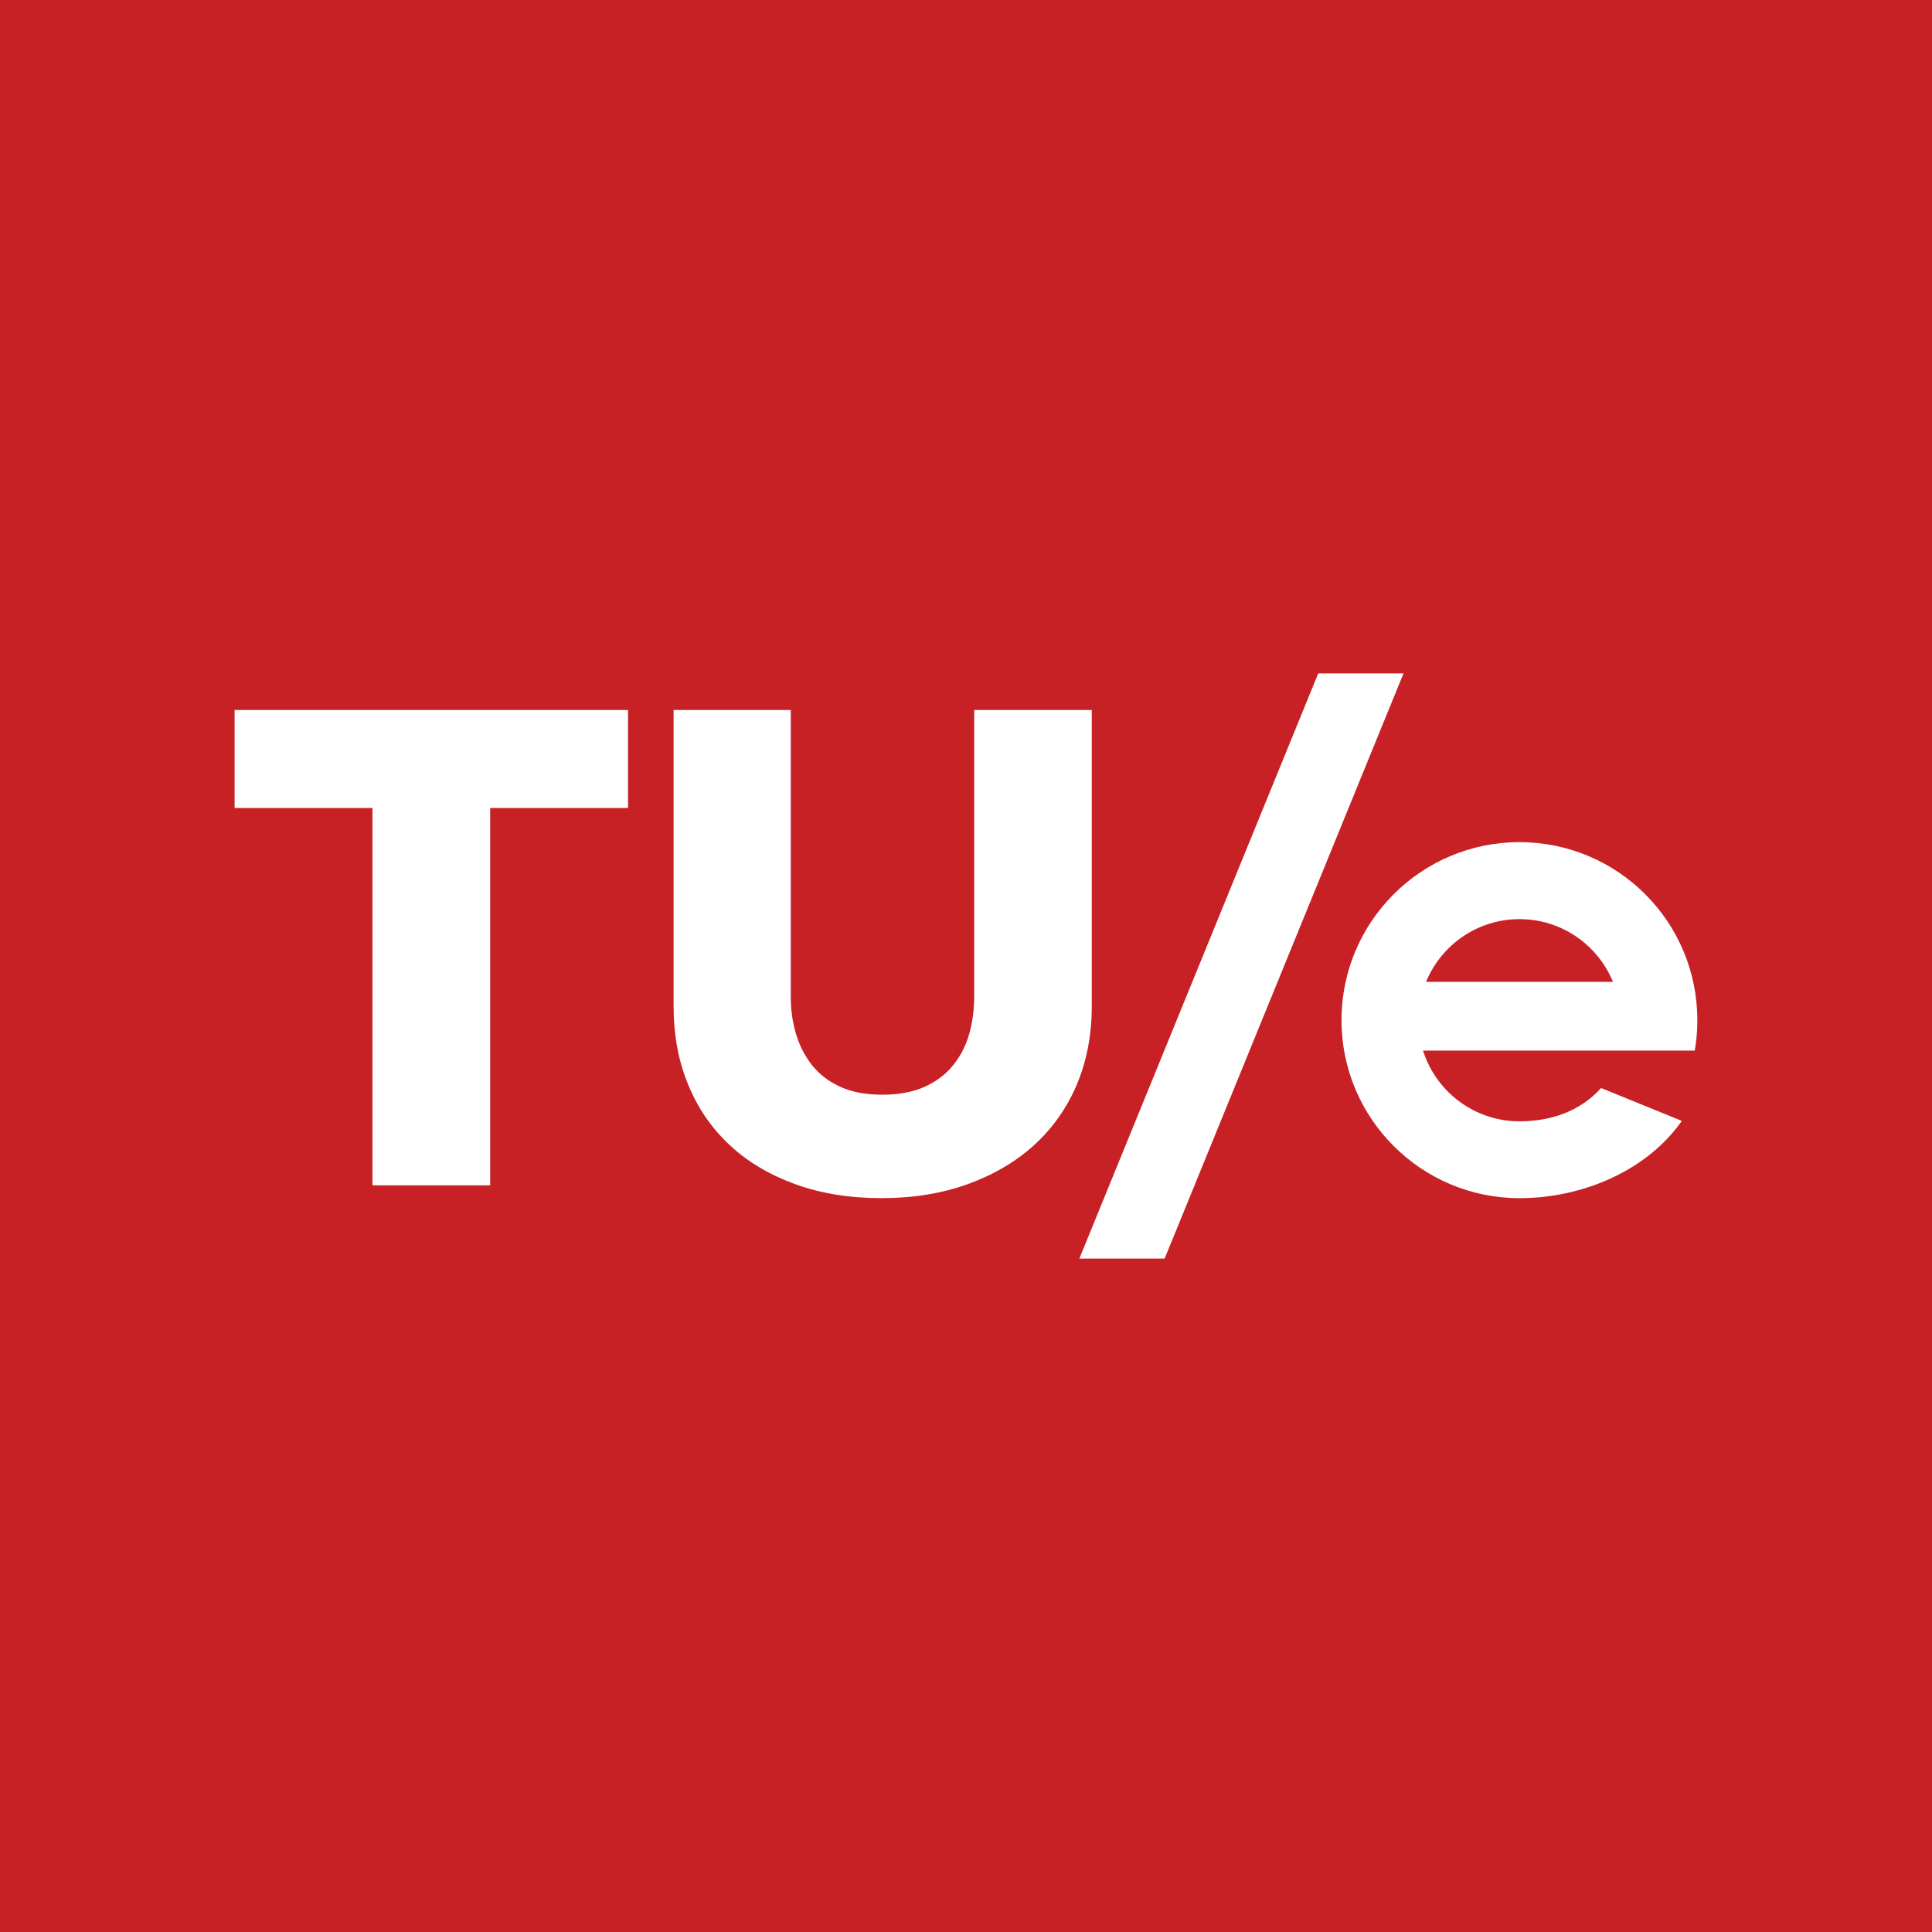 <?xml version="1.0" encoding="UTF-8" standalone="no"?>
<svg
   xmlns:dc="http://purl.org/dc/elements/1.1/"
   xmlns:cc="http://creativecommons.org/ns#"
   xmlns:rdf="http://www.w3.org/1999/02/22-rdf-syntax-ns#"
   xmlns:svg="http://www.w3.org/2000/svg"
   xmlns="http://www.w3.org/2000/svg"
   xmlns:sodipodi="http://sodipodi.sourceforge.net/DTD/sodipodi-0.dtd"
   xmlns:inkscape="http://www.inkscape.org/namespaces/inkscape"
   viewBox="0 0 70 70"
   id="tueLogo"
   version="1.1"
   sodipodi:docname="tuelogo.svg"
   inkscape:version="0.92.5 (2060ec1f9f, 2020-04-08)"
   width="70"
   height="70">
  <defs
     id="defs7" />
  <sodipodi:namedview
     pagecolor="#ffffff"
     bordercolor="#666666"
     borderopacity="1"
     objecttolerance="10"
     gridtolerance="10"
     guidetolerance="10"
     inkscape:pageopacity="0"
     inkscape:pageshadow="2"
     inkscape:window-width="1920"
     inkscape:window-height="1012"
     id="namedview5"
     showgrid="false"
     inkscape:zoom="0.1809199"
     inkscape:cx="29.72665"
     inkscape:cy="166.13521"
     inkscape:window-x="0"
     inkscape:window-y="0"
     inkscape:window-maximized="1"
     inkscape:current-layer="tueLogo"
     fit-margin-top="0"
     fit-margin-left="0"
     fit-margin-right="0"
     fit-margin-bottom="0" />
  <rect
     style="opacity:1;fill:#c72125;fill-opacity:1;stroke:none;stroke-width:0.038;stroke-miterlimit:4;stroke-dasharray:none;stroke-opacity:1"
     id="rect819"
     width="70"
     height="70"
     x="0"
     y="0" />
  <path
     d="m 17.76,29.275 v 13.671 h -4.265 v -13.671 H 8.5 v -3.551 H 22.755 v 3.551 z m 21.259,10.011 c -0.357,0.849 -0.87,1.579 -1.537,2.19 -0.668,0.611 -1.47,1.082 -2.407,1.423 -0.942,0.342 -1.983,0.512 -3.132,0.512 -1.165,0 -2.215,-0.171 -3.147,-0.512 -0.932,-0.342 -1.724,-0.813 -2.371,-1.423 -0.647,-0.606 -1.149,-1.335 -1.496,-2.19 -0.352,-0.854 -0.523,-1.796 -0.523,-2.837 v -10.725 h 4.245 v 10.389 c 0,0.471 0.062,0.916 0.186,1.335 0.124,0.424 0.316,0.797 0.575,1.133 0.259,0.331 0.6,0.595 1.025,0.792 0.424,0.197 0.937,0.29 1.537,0.29 0.6,0 1.113,-0.098 1.537,-0.29 0.424,-0.197 0.771,-0.456 1.035,-0.792 0.264,-0.331 0.456,-0.709 0.575,-1.133 0.114,-0.419 0.176,-0.87 0.176,-1.335 v -10.389 h 4.26 v 10.73 c 0,1.035 -0.181,1.982 -0.538,2.831 z m 3.178,6.315 8.655,-21.202 h -3.09 l -8.655,21.202 z m 12.858,-15.089 c -3.561,0 -6.45,2.888 -6.45,6.45 0,3.561 2.888,6.45 6.45,6.45 2.288,0 4.622,-0.999 5.88,-2.8 l -2.925,-1.191 c -0.776,0.865 -1.848,1.206 -2.956,1.206 -1.641,0 -3.028,-1.077 -3.494,-2.562 h 9.845 c 0.062,-0.357 0.093,-0.72 0.093,-1.092 0.005,-3.572 -2.883,-6.46 -6.444,-6.46 z m 0,2.79 c 1.527,0 2.837,0.937 3.385,2.272 h -6.771 c 0.549,-1.335 1.858,-2.272 3.385,-2.272 z"
     class="st0"
     id="path2"
     style="fill:#ffffff;stroke-width:0.052"
     inkscape:connector-curvature="0" />
</svg>
